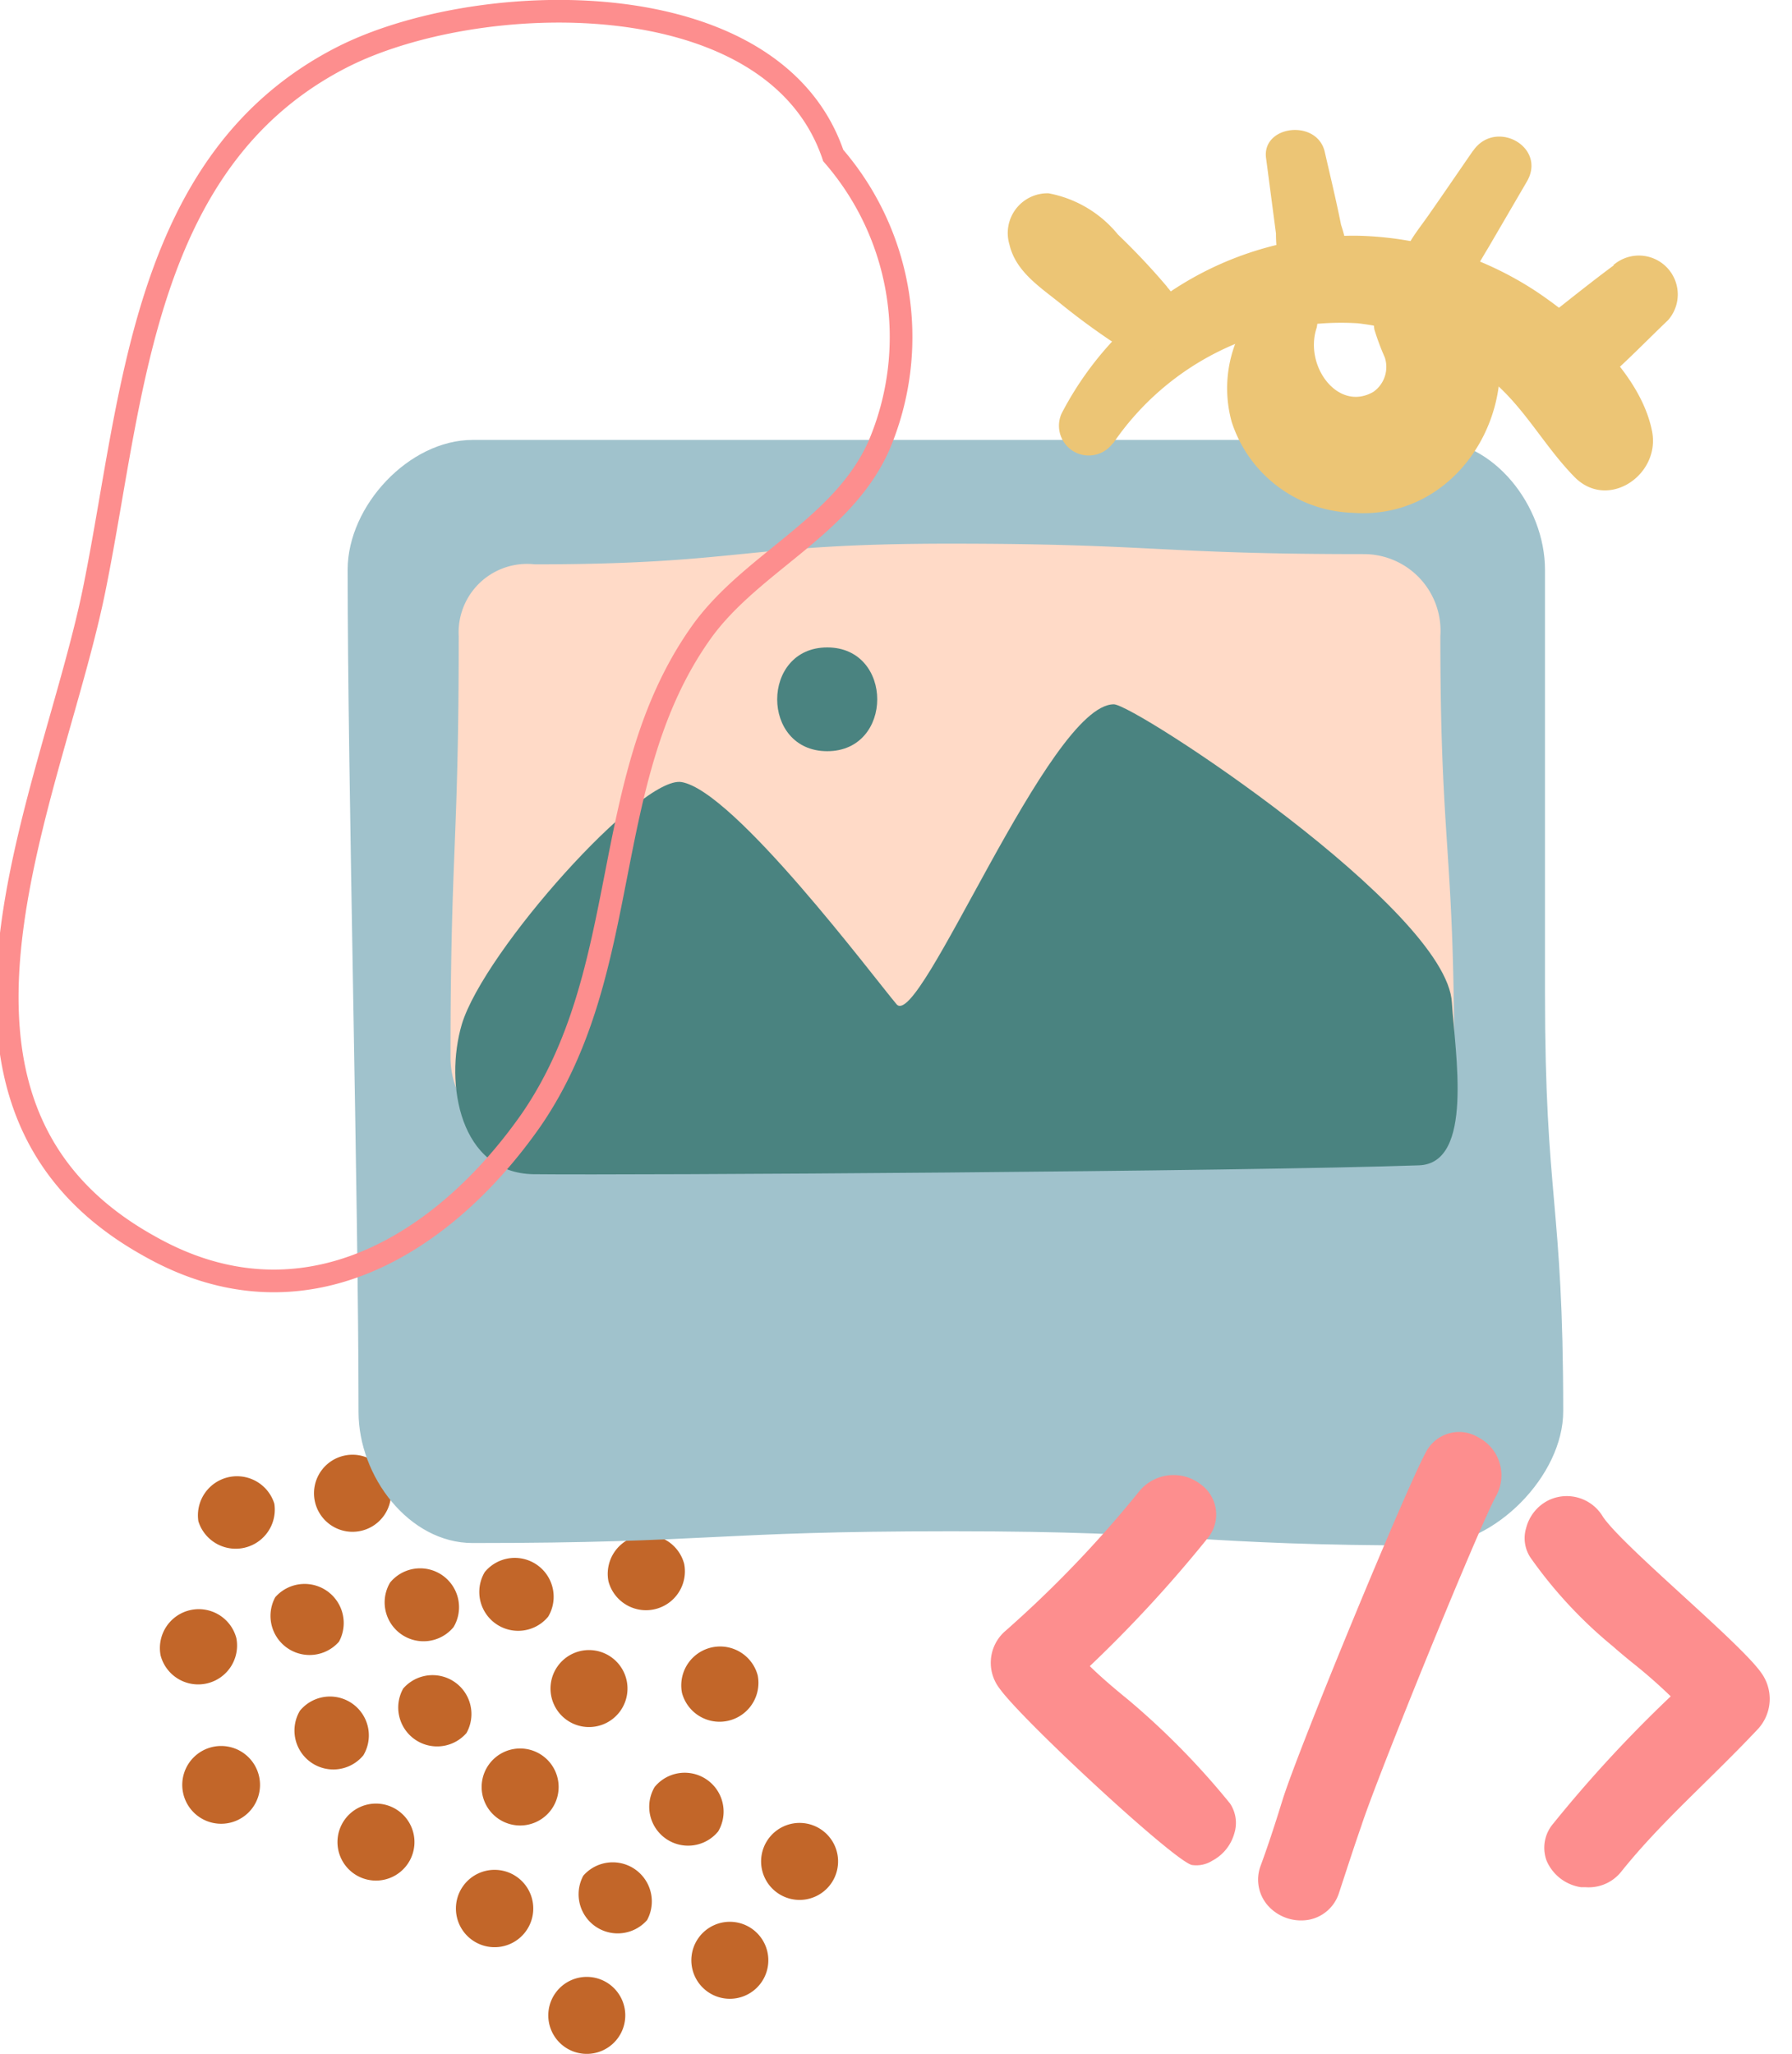 <svg id="Layer_1" data-name="Layer 1" xmlns="http://www.w3.org/2000/svg" viewBox="0 0 80.67 92.44"><defs><style>.cls-1{fill:#c26629;}.cls-2{fill:#a0c2cc;}.cls-3{fill:#ffdac7;}.cls-4{fill:#4a8380;}.cls-5{fill:#ecc575;}.cls-6{fill:none;stroke:#fd8e8e;stroke-miterlimit:10;stroke-width:1.02px;}.cls-7{fill:#fd8e8e;}</style></defs><path class="cls-1" d="M20.84,84.9a1.74,1.74,0,0,1,2.85,2A1.74,1.74,0,0,1,20.84,84.9Z"/><path class="cls-1" d="M26.26,84.42a1.76,1.76,0,0,1,2.87,2A1.76,1.76,0,0,1,26.26,84.42Z"/><path class="cls-1" d="M29.47,80.43a1.75,1.75,0,0,1,2.86,2A1.75,1.75,0,0,1,29.47,80.43Z"/><path class="cls-1" d="M19.73,67.27a1.75,1.75,0,0,1,3.41-.79A1.75,1.75,0,0,1,19.73,67.27Z"/><path class="cls-1" d="M21.82,70.76a1.75,1.75,0,0,1,2.86,2A1.75,1.75,0,0,1,21.82,70.76Z"/><path class="cls-1" d="M17.56,71.23a1.75,1.75,0,0,1,2.86,2A1.75,1.75,0,0,1,17.56,71.23Z"/><path class="cls-1" d="M13.5,77a1.75,1.75,0,0,1,2.86,2A1.75,1.75,0,0,1,13.5,77Z"/><path class="cls-1" d="M15.51,81.91a1.73,1.73,0,0,1,2.83,2A1.73,1.73,0,0,1,15.51,81.91Z"/><path class="cls-1" d="M22,79.43a1.73,1.73,0,0,1,2.83,2A1.73,1.73,0,0,1,22,79.43Z"/><path class="cls-1" d="M18.15,76A1.75,1.75,0,0,1,21,78,1.75,1.75,0,0,1,18.15,76Z"/><path class="cls-1" d="M25.1,75a1.73,1.73,0,0,1,2.83,2A1.73,1.73,0,0,1,25.1,75Z"/><path class="cls-1" d="M25,89.71a1.73,1.73,0,0,1,2.83,2A1.73,1.73,0,0,1,25,89.71Z"/><path class="cls-1" d="M31.44,87.23a1.73,1.73,0,0,1,2.83,2A1.73,1.73,0,0,1,31.44,87.23Z"/><path class="cls-1" d="M34.58,82.78a1.73,1.73,0,0,1,2.83,2A1.73,1.73,0,0,1,34.58,82.78Z"/><path class="cls-1" d="M7.23,74.51a1.75,1.75,0,0,1,3.41-.78A1.75,1.75,0,0,1,7.23,74.51Z"/><path class="cls-1" d="M8.93,68.47a1.76,1.76,0,0,1,3.42-.79A1.76,1.76,0,0,1,8.93,68.47Z"/><path class="cls-1" d="M8.25,80.73a1.75,1.75,0,0,1,3.41-.79A1.75,1.75,0,0,1,8.25,80.73Z"/><path class="cls-1" d="M30.7,76.19a1.75,1.75,0,0,1,3.41-.78A1.75,1.75,0,0,1,30.7,76.19Z"/><path class="cls-1" d="M27.39,71.17a1.75,1.75,0,0,1,3.41-.78A1.75,1.75,0,0,1,27.39,71.17Z"/><path class="cls-1" d="M14.18,67.6a1.73,1.73,0,0,1,3.38-.78A1.73,1.73,0,0,1,14.18,67.6Z"/><path class="cls-1" d="M12.39,71.89a1.76,1.76,0,0,1,2.87,2A1.76,1.76,0,0,1,12.39,71.89Z"/><path class="cls-2" d="M64.39,69.56c-10.77,0-10.77-.64-21.55-.64s-10.78.53-21.56.53c-2.87,0-5.14-3-5.14-5.9,0-9.48-.49-28.43-.49-37.91,0-2.87,2.76-5.84,5.63-5.84H64.39c2.88,0,5.16,3,5.16,5.84,0,9.48,0,9.57,0,19s.82,9.39.82,18.87C70.38,66.42,67.27,69.56,64.39,69.56Z"/><path class="cls-3" d="M61.42,51.38c-9.34,0-9.34.75-18.68.75s-9.33-.63-18.67-.63a3.92,3.92,0,0,1-3.79-3.87c0-9.48.37-9.48.37-19a3.08,3.08,0,0,1,3.42-3.23c9.34,0,9.34-.93,18.67-.93s9.34.47,18.68.47a3.45,3.45,0,0,1,3.42,3.69c0,9.47.62,9.47.62,19A4,4,0,0,1,61.42,51.38Z"/><path class="cls-4" d="M37.24,33.81c3,0,3-4.67,0-4.67S34.23,33.81,37.24,33.81Z"/><path class="cls-5" d="M50.12,19.94a12.42,12.42,0,0,1,11-5.39,11.57,11.57,0,0,1,5.59,2.22c1.8,1.31,2.66,3.15,4.16,4.69s3.89-.08,3.5-2.05c-.5-2.55-3.13-4.89-5.18-6.27a15.24,15.24,0,0,0-8.09-2.53,14.83,14.83,0,0,0-13.31,8,1.34,1.34,0,0,0,2.29,1.36Z"/><path class="cls-5" d="M56.92,13.44A5.69,5.69,0,0,0,55.45,19a5.92,5.92,0,0,0,5.43,4.08c5.17.4,8.29-5.64,5.74-9.9a2.58,2.58,0,0,0-2.22-1.28,2.55,2.55,0,0,0-2.53,2.93,11.21,11.21,0,0,0,.47,1.26,1.37,1.37,0,0,1-.52,1.55c-1.59.91-3.12-1.17-2.55-2.88a1.41,1.41,0,0,0-2.33-1.36Z"/><path class="cls-5" d="M52.55,12.92a31,31,0,0,0-2.22-2.36A5.28,5.28,0,0,0,47.2,8.7,1.79,1.79,0,0,0,45.44,11c.28,1.21,1.35,1.9,2.26,2.63a31.38,31.38,0,0,0,2.75,2,1.72,1.72,0,0,0,2.22-.44,1.76,1.76,0,0,0-.13-2.27Z"/><path class="cls-5" d="M57,7.16l.44,3.35a6.09,6.09,0,0,0,.83,3.1,1.28,1.28,0,0,0,2.31-.3,6.2,6.2,0,0,0-.21-3.19c-.21-1.06-.49-2.22-.74-3.31C59.26,5.33,56.75,5.65,57,7.16Z"/><path class="cls-5" d="M66.3,6.8c-.65.94-1.29,1.88-1.94,2.81-.29.42-.61.82-.87,1.25a2.44,2.44,0,0,0-.3,1.77,1.29,1.29,0,0,0,1.57.94h0c1.17-.34,1.62-1.42,2.22-2.39l1.75-3c.92-1.56-1.4-2.85-2.41-1.4Z"/><path class="cls-5" d="M72.65,11.94c-1,.74-1.92,1.48-2.86,2.22s-2.12,2.37-1,3.53,2.66.13,3.58-.68,1.81-1.73,2.72-2.6a1.75,1.75,0,0,0-2.47-2.47Z"/><path class="cls-4" d="M20.79,46.1c1-3.3,8.06-11.2,9.89-10.9,2.37.4,8.64,8.77,9.68,10S47.22,31.7,50.14,31.7c.94,0,15,9.24,15.22,13.43.14,2.27,1,7.23-1.48,7.32-8.05.28-35.38.45-39.86.4C20.7,52.8,20,48.77,20.79,46.1Z"/><path class="cls-6" d="M37.51,7C34.83-.95,21.43-.53,15.35,2.6,6.46,7.18,6,17.72,4.3,26.24,2.47,35.68-4.87,49.66,6.73,56.09,13.64,60,20,56,23.91,50.41c4.65-6.76,3-15.29,7.59-21.85,2.22-3.2,6.4-4.77,8.06-8.49A12.46,12.46,0,0,0,37.51,7Z"/><path class="cls-7" d="M50.82,76.53c-.6-.49-1.21-1-1.76-1.54a59.17,59.17,0,0,0,5.29-5.74,1.67,1.67,0,0,0-.27-2.42,2,2,0,0,0-2.77.26,51.38,51.38,0,0,1-6.1,6.36A1.89,1.89,0,0,0,45,76c1,1.41,7.82,7.73,8.65,7.94a1.35,1.35,0,0,0,.92-.19,2,2,0,0,0,1-1.25,1.57,1.57,0,0,0-.2-1.33A34.6,34.6,0,0,0,50.82,76.53Z"/><path class="cls-7" d="M79.27,75.27c-1-1.4-6.19-5.65-7.11-7a1.89,1.89,0,0,0-2.46-.74,1.93,1.93,0,0,0-1,1.25,1.58,1.58,0,0,0,.2,1.33,20.23,20.23,0,0,0,3.72,4c.27.24.55.47.83.7a23.36,23.36,0,0,1,1.76,1.54,59,59,0,0,0-5.29,5.73,1.67,1.67,0,0,0-.3,1.66,2,2,0,0,0,1.55,1.2l.2,0A1.87,1.87,0,0,0,73,84.22c1.8-2.24,3.87-4,6.1-6.36A2,2,0,0,0,79.27,75.27Z"/><path class="cls-7" d="M66.56,64.7a1.68,1.68,0,0,0-2.37.66h0C63.29,67,58.46,78.69,57.74,81c-.31,1-.63,2-1,3a1.77,1.77,0,0,0,.33,1.76,2,2,0,0,0,1.88.64,1.77,1.77,0,0,0,1.33-1.21c.33-1,.65-2,1-3,.69-2.15,5.3-13.48,6.07-14.86A1.92,1.92,0,0,0,66.56,64.7Z"/></svg>